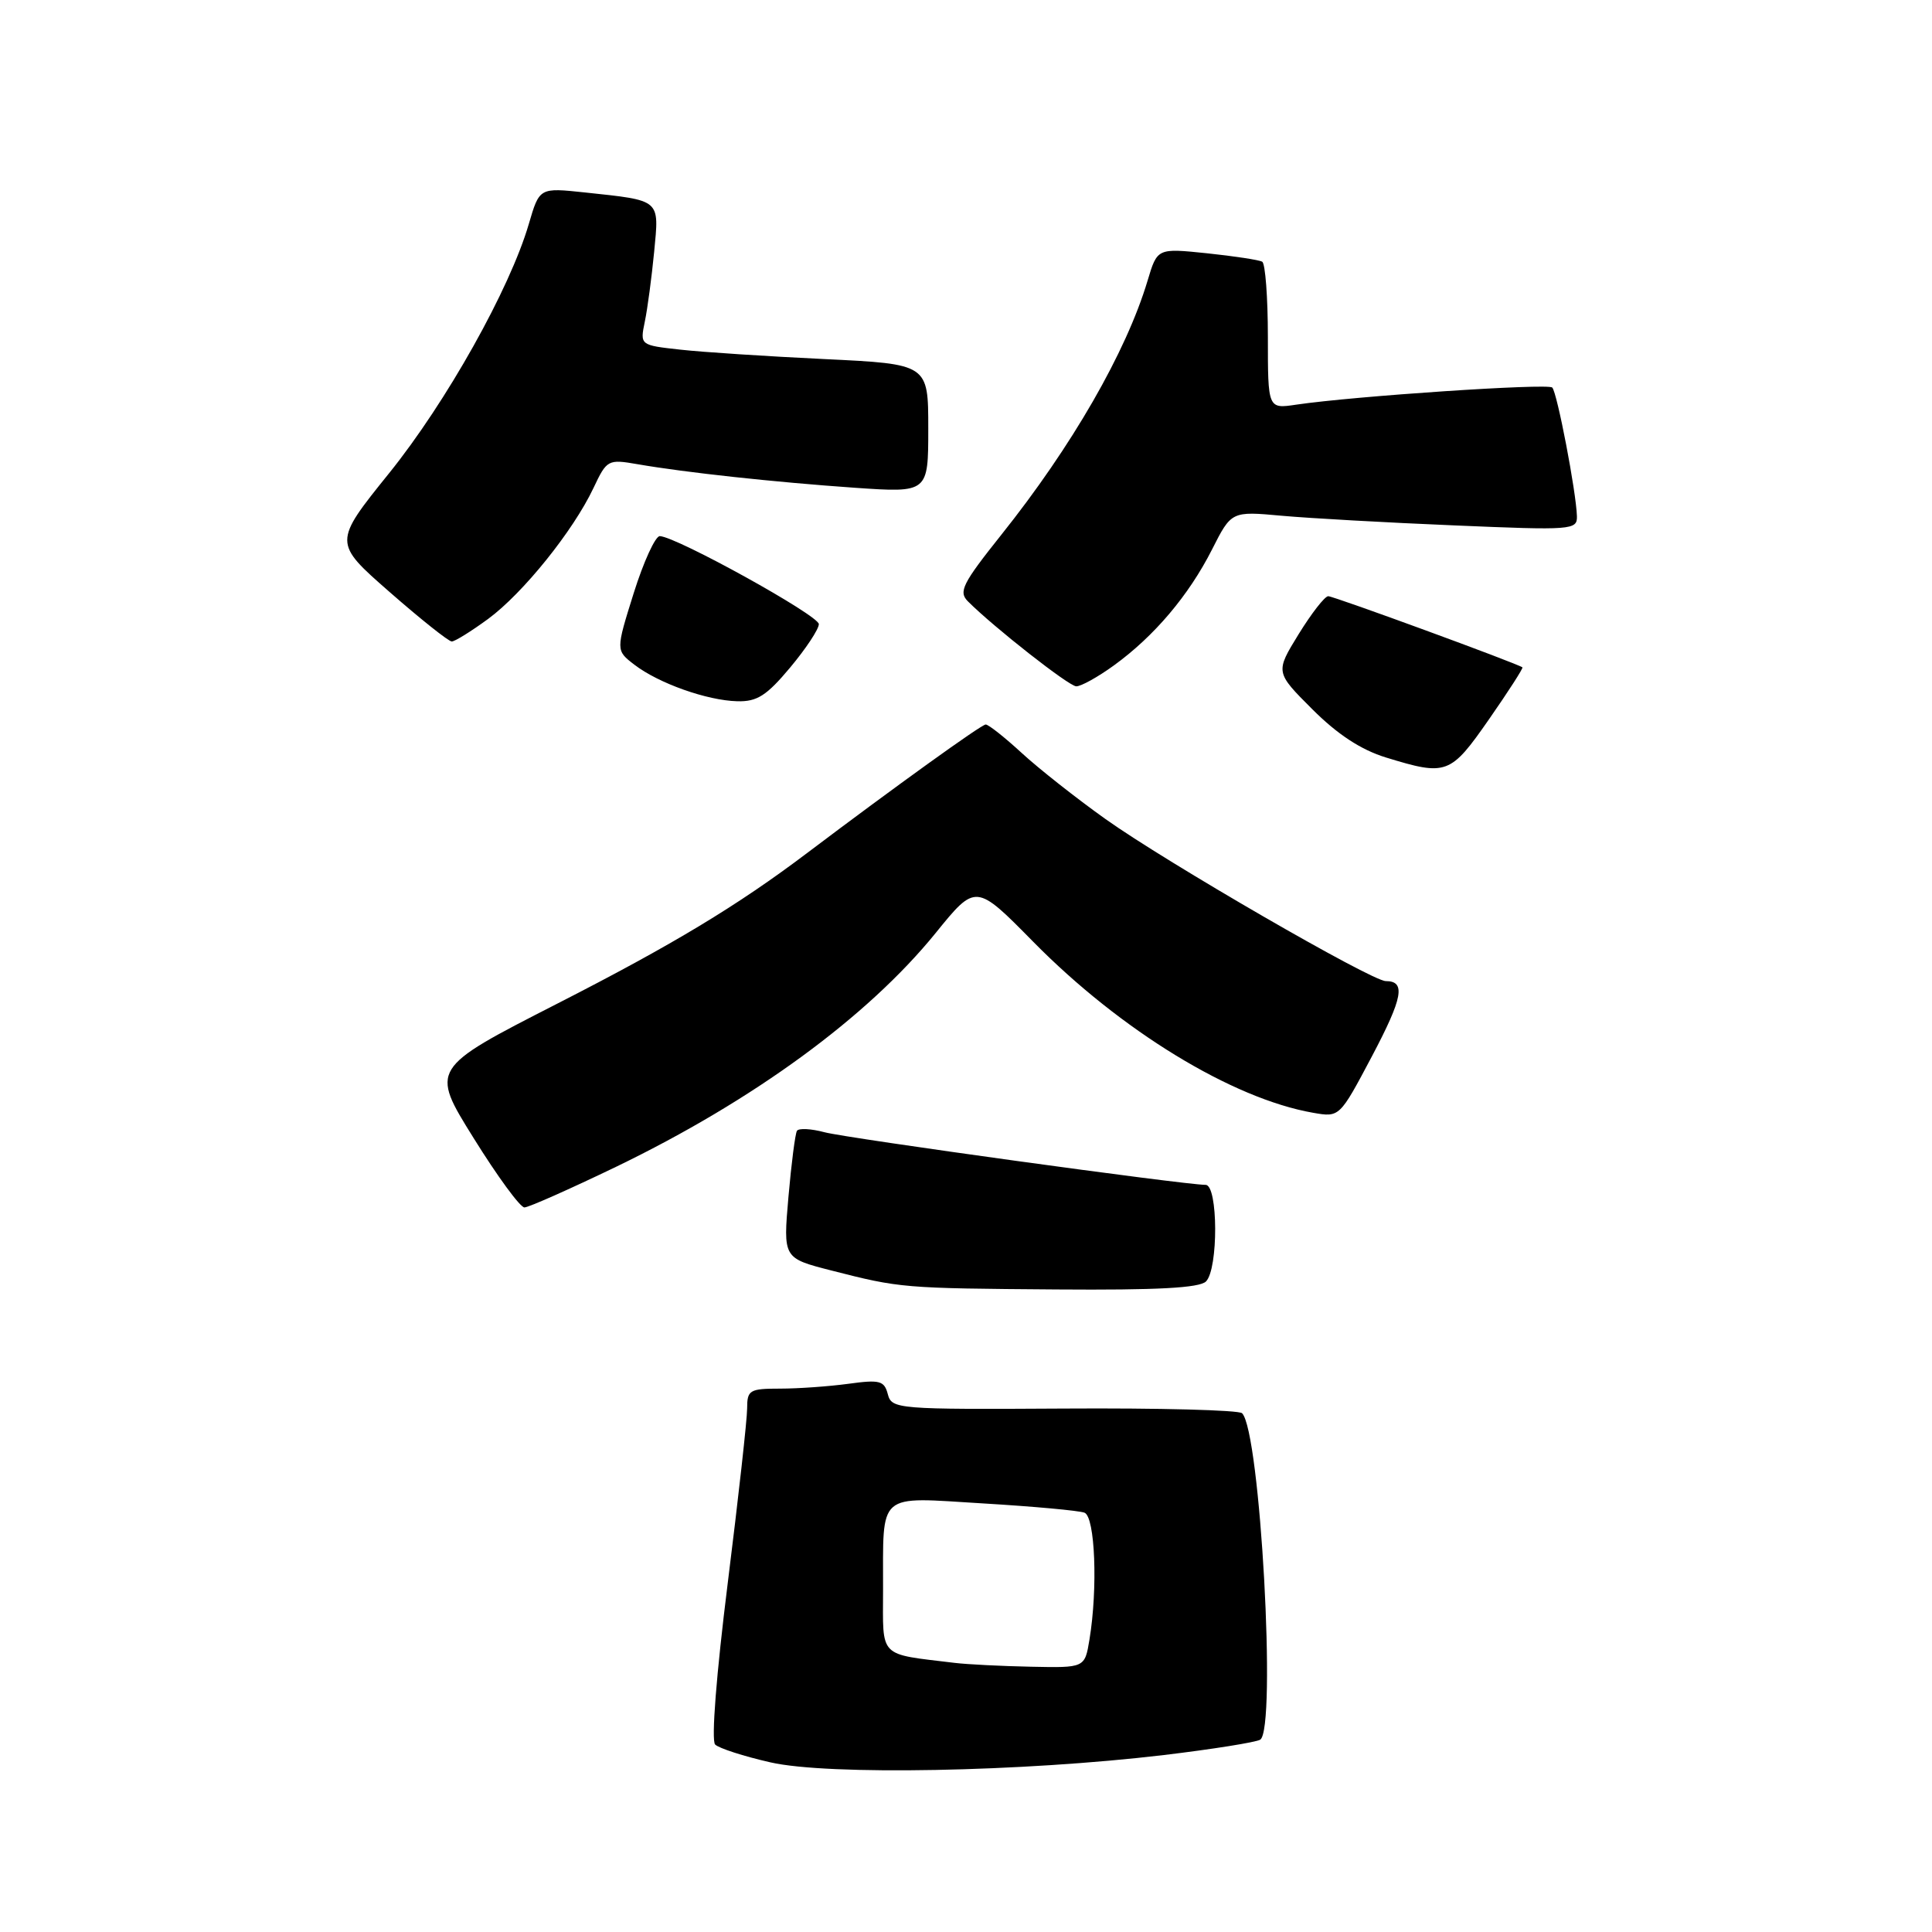 <?xml version="1.0" encoding="UTF-8" standalone="no"?>
<!DOCTYPE svg PUBLIC "-//W3C//DTD SVG 1.1//EN" "http://www.w3.org/Graphics/SVG/1.1/DTD/svg11.dtd" >
<svg xmlns="http://www.w3.org/2000/svg" xmlns:xlink="http://www.w3.org/1999/xlink" version="1.1" viewBox="0 0 256 256">
 <g >
 <path fill="currentColor"
d=" M 154.23 232.55 C 160.67 231.78 166.41 230.86 166.98 230.52 C 169.18 229.15 166.99 189.63 164.58 187.26 C 164.16 186.84 153.54 186.56 140.99 186.64 C 118.85 186.77 118.16 186.71 117.64 184.74 C 117.17 182.94 116.58 182.79 112.42 183.36 C 109.83 183.71 105.76 184.00 103.36 184.00 C 99.32 184.00 99.00 184.19 99.00 186.62 C 99.00 188.07 97.84 198.48 96.43 209.76 C 94.92 221.83 94.23 230.63 94.76 231.16 C 95.25 231.65 98.55 232.72 102.08 233.52 C 109.70 235.27 135.46 234.78 154.23 232.55 Z  M 159.80 169.80 C 161.45 168.15 161.41 157.00 159.75 157.00 C 156.97 157.00 112.27 150.83 109.26 150.03 C 107.47 149.55 105.83 149.47 105.60 149.84 C 105.37 150.21 104.86 154.16 104.47 158.62 C 103.77 166.71 103.77 166.71 110.13 168.34 C 119.27 170.68 119.64 170.71 140.05 170.86 C 153.30 170.96 158.94 170.66 159.80 169.80 Z  M 81.67 154.59 C 99.86 145.79 114.94 134.76 123.97 123.64 C 129.30 117.06 129.30 117.06 136.92 124.80 C 148.49 136.55 163.27 145.58 174.00 147.45 C 177.50 148.06 177.50 148.06 181.78 139.98 C 185.90 132.18 186.30 130.00 183.62 130.00 C 181.75 130.00 154.52 114.26 146.47 108.52 C 142.64 105.79 137.65 101.86 135.39 99.78 C 133.13 97.70 130.98 96.00 130.61 96.00 C 130.04 96.00 118.59 104.24 107.00 112.99 C 97.71 120.01 89.12 125.19 73.76 133.03 C 57.02 141.59 57.02 141.59 62.75 150.79 C 65.90 155.86 68.93 160.00 69.49 159.99 C 70.04 159.99 75.52 157.55 81.67 154.59 Z  M 197.30 95.31 C 199.86 91.63 201.85 88.54 201.73 88.43 C 201.16 87.95 176.73 79.00 176.00 79.00 C 175.54 79.00 173.78 81.27 172.07 84.04 C 168.98 89.07 168.98 89.07 173.88 93.97 C 177.22 97.31 180.33 99.35 183.64 100.37 C 191.69 102.84 192.18 102.66 197.30 95.31 Z  M 104.70 88.45 C 106.79 85.95 108.50 83.37 108.50 82.70 C 108.50 81.55 89.65 71.12 87.43 71.04 C 86.84 71.02 85.28 74.42 83.97 78.59 C 81.59 86.18 81.59 86.18 84.05 88.07 C 87.26 90.54 93.69 92.82 97.70 92.92 C 100.32 92.99 101.59 92.17 104.70 88.45 Z  M 147.60 88.17 C 152.94 84.30 157.51 78.90 160.59 72.83 C 163.17 67.73 163.17 67.73 169.84 68.34 C 173.50 68.67 183.81 69.25 192.75 69.62 C 208.31 70.28 209.00 70.23 208.95 68.40 C 208.86 65.21 206.33 52.00 205.68 51.35 C 205.10 50.77 179.48 52.48 171.75 53.62 C 168.00 54.18 168.00 54.18 168.00 44.65 C 168.00 39.41 167.66 34.92 167.25 34.68 C 166.84 34.44 163.54 33.94 159.93 33.56 C 153.35 32.88 153.35 32.88 152.06 37.19 C 149.23 46.64 142.03 59.15 132.68 70.86 C 127.54 77.31 126.98 78.41 128.25 79.68 C 131.69 83.12 141.59 90.89 142.60 90.94 C 143.20 90.97 145.45 89.73 147.60 88.17 Z  M 64.68 82.01 C 69.30 78.61 75.95 70.35 78.64 64.66 C 80.41 60.91 80.56 60.83 84.48 61.51 C 90.81 62.61 102.64 63.89 113.25 64.63 C 123.00 65.30 123.00 65.30 123.00 56.77 C 123.00 48.24 123.00 48.24 109.25 47.58 C 101.69 47.22 93.09 46.66 90.15 46.33 C 84.80 45.74 84.80 45.74 85.44 42.62 C 85.80 40.91 86.35 36.74 86.68 33.36 C 87.35 26.34 87.65 26.59 77.49 25.50 C 71.48 24.86 71.48 24.86 70.07 29.68 C 67.56 38.27 59.15 53.28 51.56 62.70 C 44.15 71.90 44.15 71.90 51.63 78.45 C 55.74 82.05 59.45 85.00 59.86 85.00 C 60.27 85.00 62.44 83.65 64.68 82.01 Z  M 126.50 220.34 C 116.30 219.10 117.00 219.81 117.01 210.70 C 117.04 197.52 116.07 198.36 130.25 199.21 C 136.93 199.61 142.98 200.16 143.70 200.44 C 145.11 200.98 145.48 210.47 144.36 217.25 C 143.74 221.00 143.74 221.00 136.62 220.85 C 132.70 220.77 128.15 220.54 126.50 220.34 Z "/>
</g>
</svg>